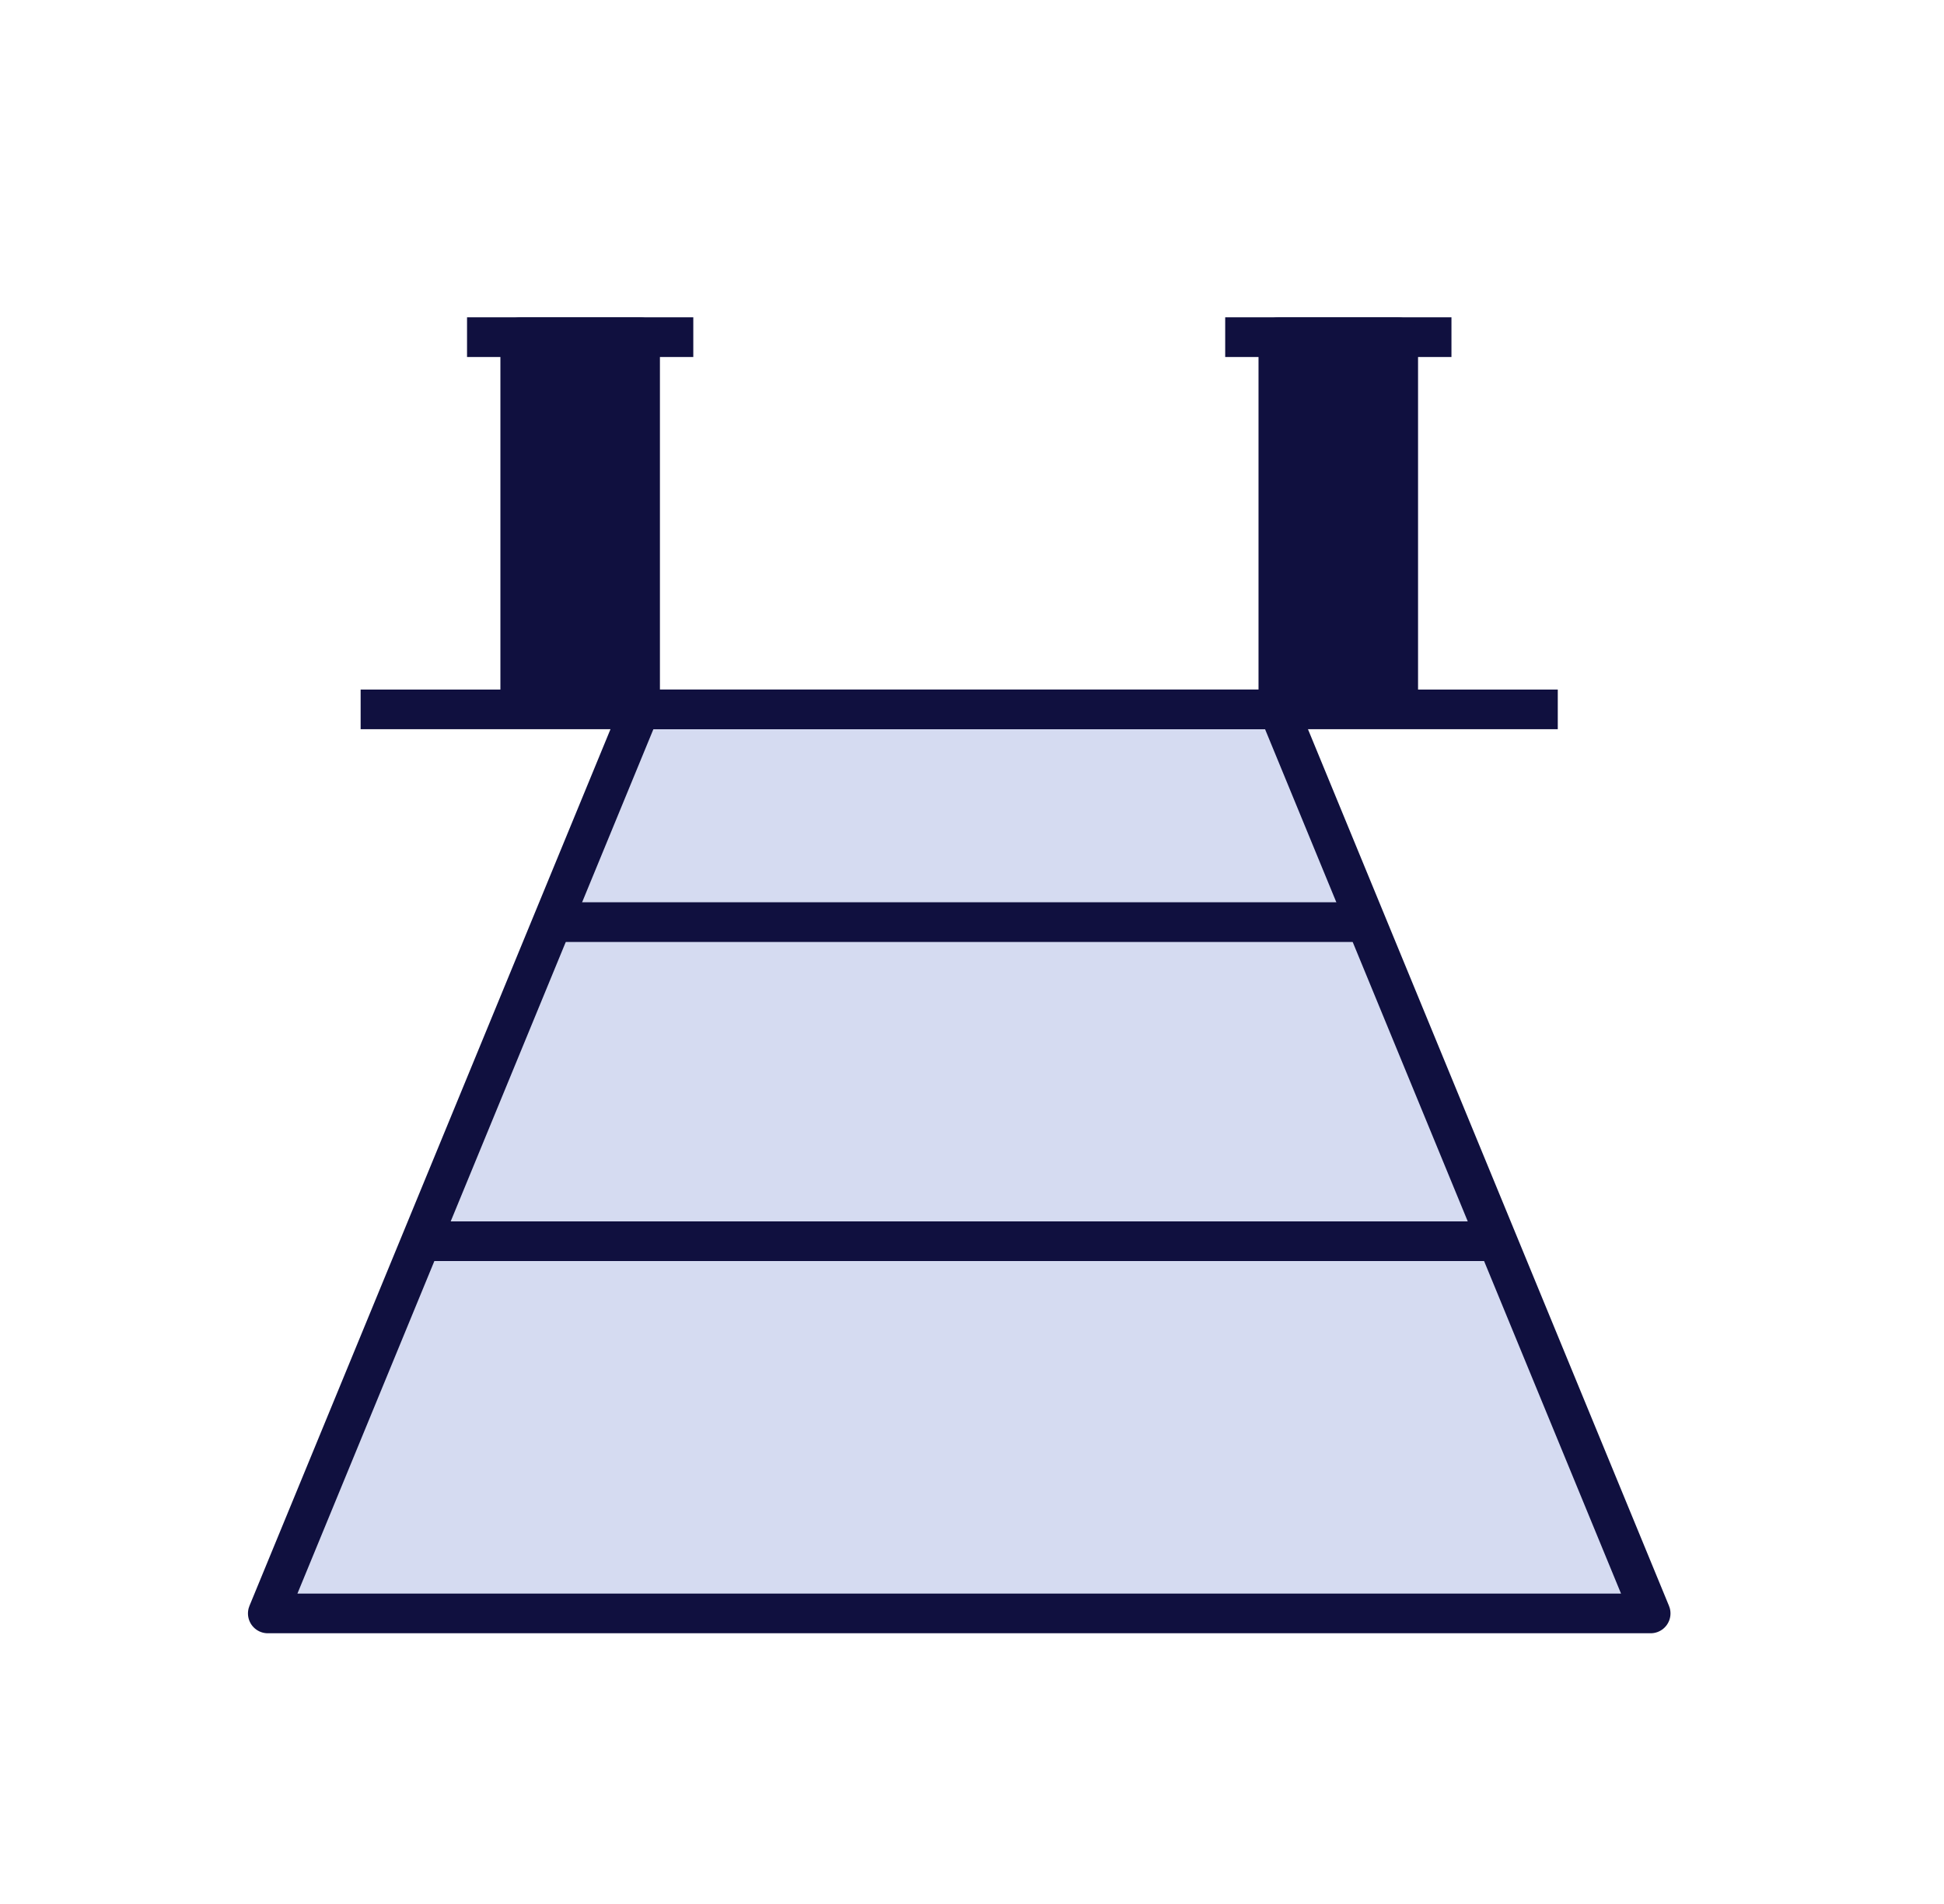 <svg width="49" height="48" viewBox="0 0 49 48" fill="none" xmlns="http://www.w3.org/2000/svg">
<path fill-rule="evenodd" clip-rule="evenodd" d="M16.135 17.884L6.75 40.676H41.607L32.222 17.884H16.135Z" fill="#D5DBF1"/>
<path fill-rule="evenodd" clip-rule="evenodd" d="M41.606 40.675H6.75L16.134 17.884H32.222L41.606 40.675Z" stroke="#10103F" stroke-linejoin="round"/>
<path d="M14.124 23.247H34.431" stroke="#10103F" stroke-linejoin="round"/>
<path d="M10.772 31.291H37.584" stroke="#10103F" stroke-linejoin="round"/>
<path d="M39.265 17.884H9.09" stroke="#10103F" stroke-linejoin="round"/>
<path d="M11.772 8.5H17.475" stroke="#10103F" stroke-linejoin="round"/>
<path d="M30.882 8.5H36.585" stroke="#10103F" stroke-linejoin="round"/>
<path fill-rule="evenodd" clip-rule="evenodd" d="M13.113 17.884V8.5H16.134V17.884" fill="#10103F"/>
<path d="M13.113 17.884V8.5H16.134V17.884" stroke="#10103F" stroke-linejoin="round"/>
<path fill-rule="evenodd" clip-rule="evenodd" d="M32.222 17.884V8.5H35.243V17.884" fill="#10103F"/>
<path d="M32.222 17.884V8.5H35.243V17.884" stroke="#10103F" stroke-linejoin="round"/>
</svg>
